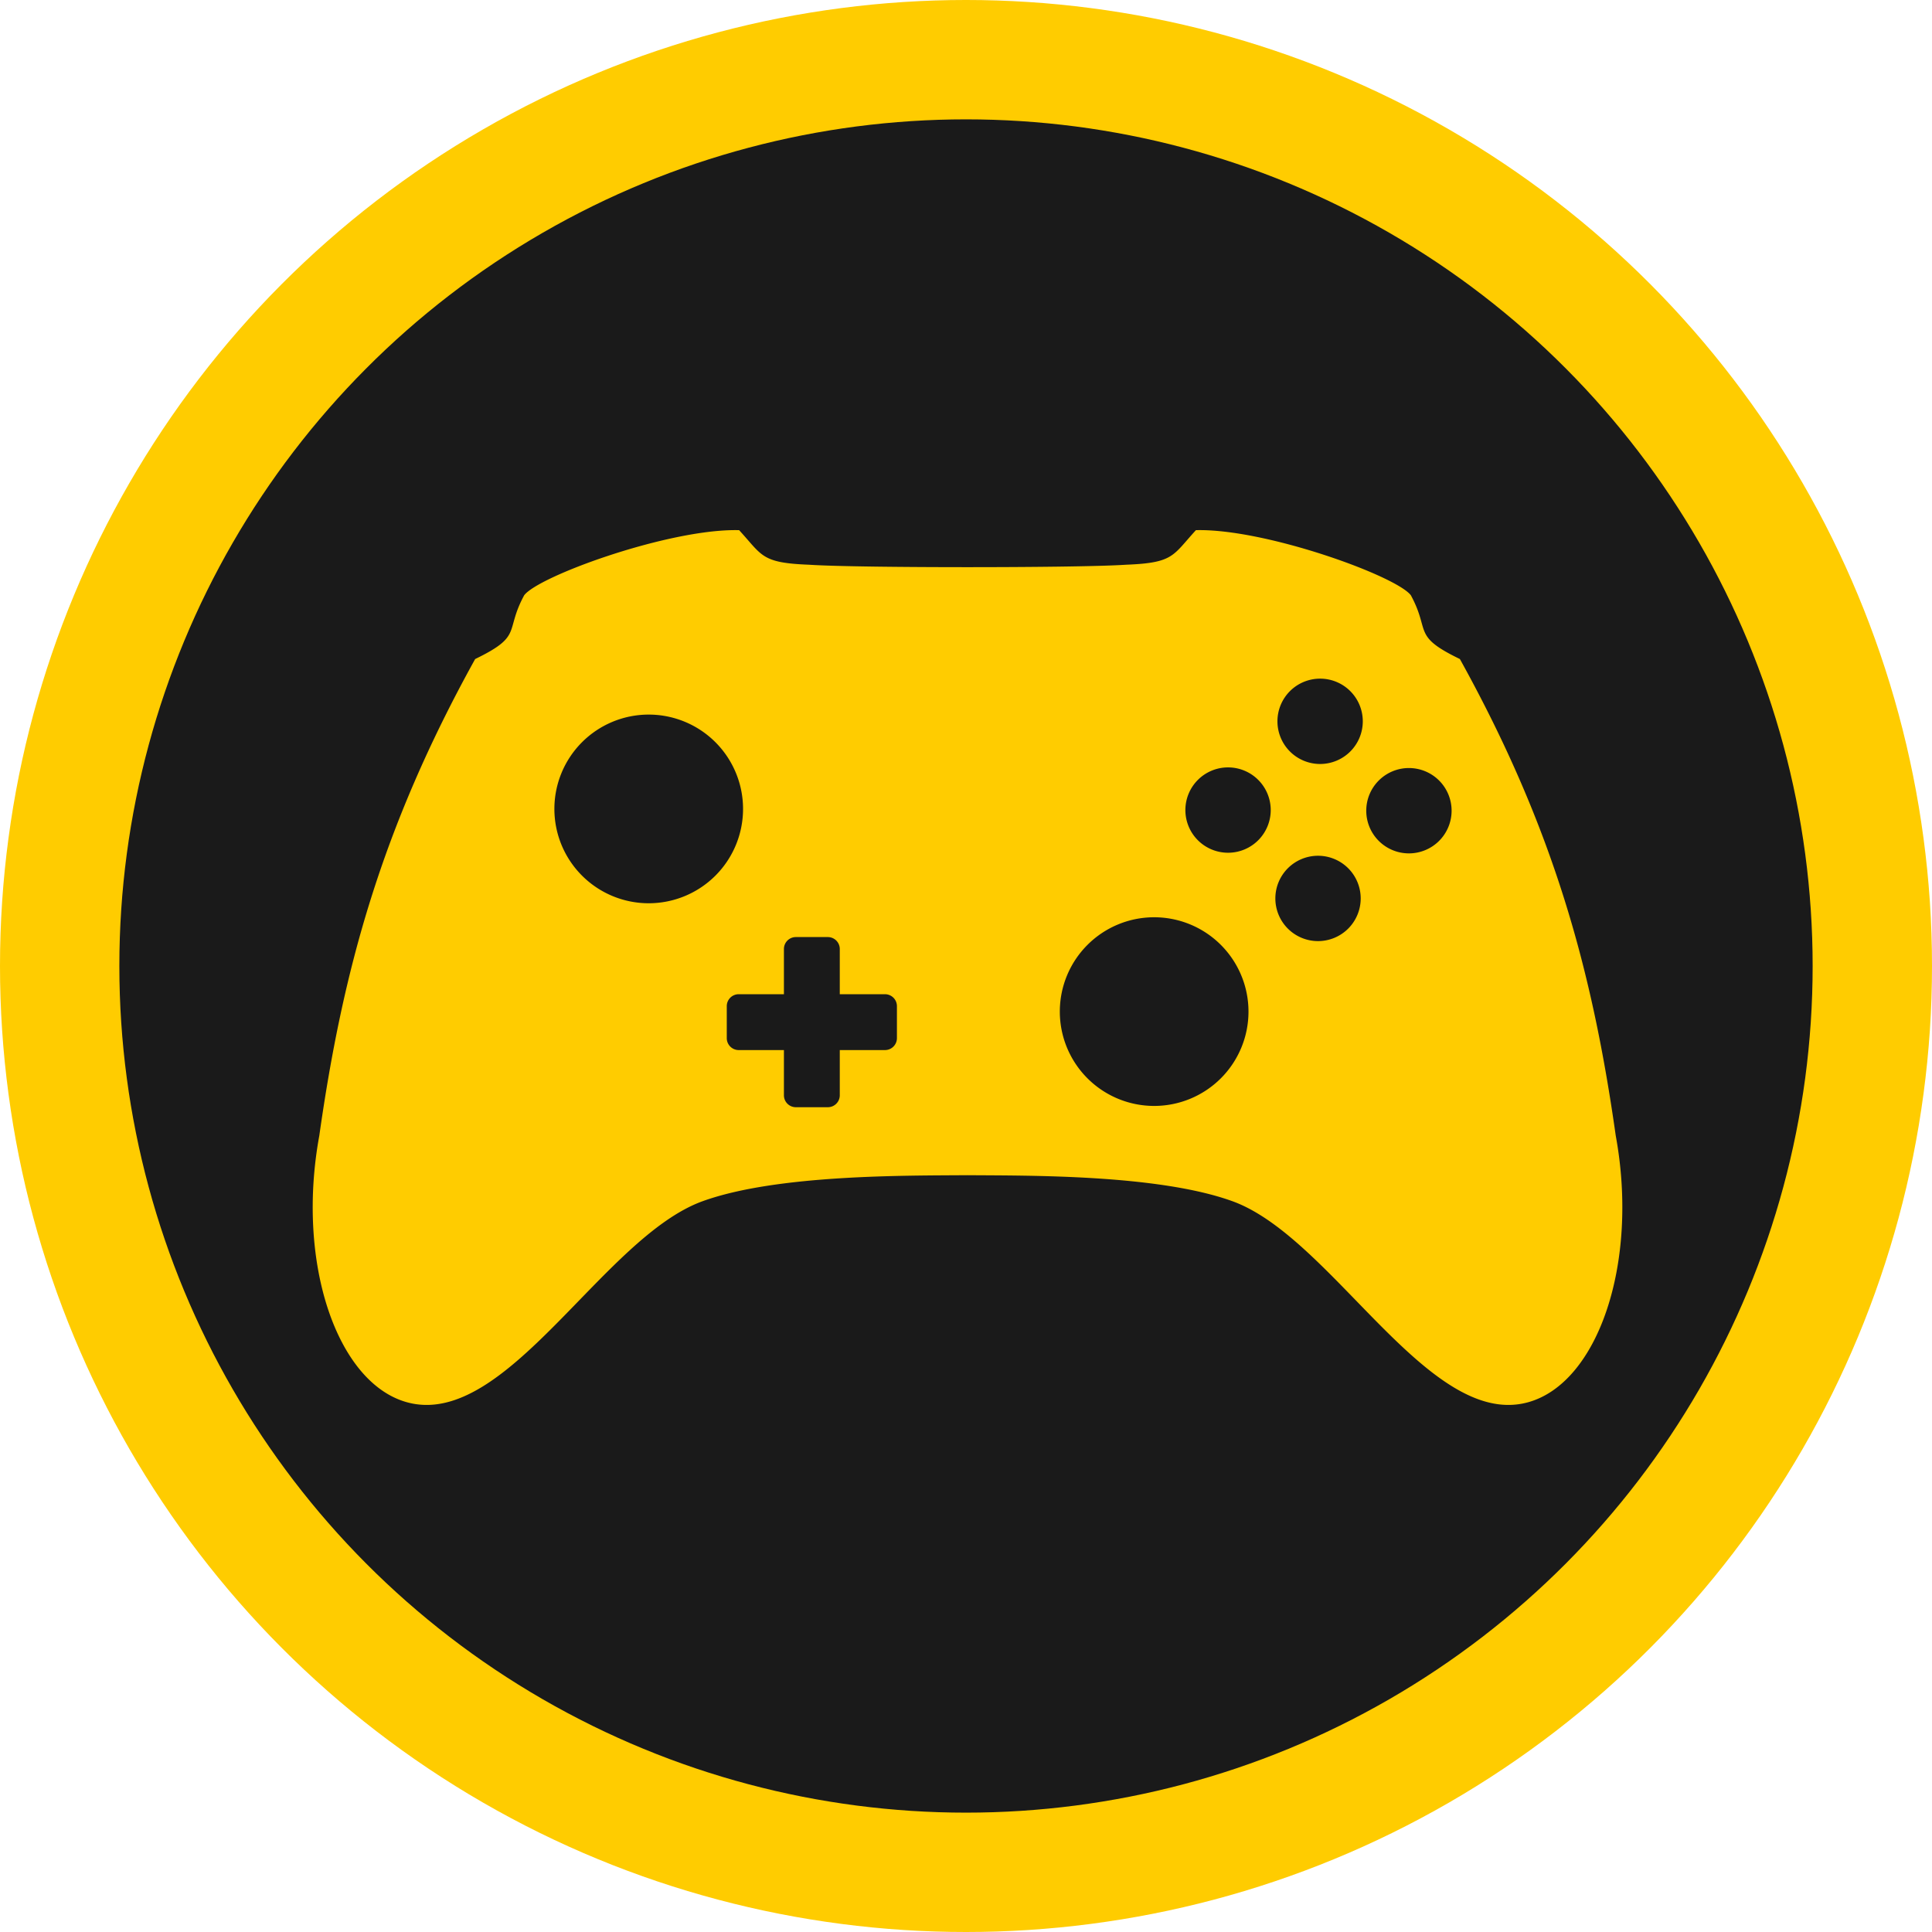 <?xml version="1.0" encoding="UTF-8" standalone="no"?>
<svg
   xmlns:dc="http://purl.org/dc/elements/1.1/"
   xmlns:cc="http://creativecommons.org/ns#"
   xmlns:rdf="http://www.w3.org/1999/02/22-rdf-syntax-ns#"
   xmlns:svg="http://www.w3.org/2000/svg"
   xmlns="http://www.w3.org/2000/svg"
   xmlns:sodipodi="http://sodipodi.sourceforge.net/DTD/sodipodi-0.dtd"
   xmlns:inkscape="http://www.inkscape.org/namespaces/inkscape"
   width="256mm"
   height="256mm"
   viewBox="0 0 256 256"
   version="1.1"
   id="svg8"
   inkscape:version="1.0.1 (3bc2e81, 2020-09-07)"
   sodipodi:docname="emulator-logo.svg"
   inkscape:export-filename="/home/palpatine/Desktop/inkscape-projects/emulator-logo-512.png"
   inkscape:export-xdpi="50.799999"
   inkscape:export-ydpi="50.799999">
  <defs
     id="defs2">
    <inkscape:path-effect
       effect="offset"
       id="path-effect932"
       is_visible="true"
       lpeversion="1"
       linejoin_type="miter"
       unit="mm"
       offset="2"
       miter_limit="4"
       attempt_force_join="true"
       update_on_knot_move="true" />
  </defs>
  <sodipodi:namedview
     id="base"
     pagecolor="#ffffff"
     bordercolor="#666666"
     borderopacity="1.0"
     inkscape:pageopacity="0.0"
     inkscape:pageshadow="2"
     inkscape:zoom="0.35355339"
     inkscape:cx="399.33803"
     inkscape:cy="453.8473"
     inkscape:document-units="mm"
     inkscape:current-layer="layer1"
     inkscape:document-rotation="0"
     showgrid="false"
     showguides="true"
     inkscape:guide-bbox="true"
     inkscape:snap-page="true"
     inkscape:snap-bbox="true"
     inkscape:snap-intersection-paths="true"
     inkscape:snap-center="false"
     inkscape:window-width="1848"
     inkscape:window-height="1009"
     inkscape:window-x="1438"
     inkscape:window-y="34"
     inkscape:window-maximized="1"
     inkscape:snap-grids="false"
     inkscape:snap-bbox-edge-midpoints="true"
     inkscape:lockguides="false"
     inkscape:snap-global="true"
     inkscape:snap-bbox-midpoints="false"
     inkscape:snap-nodes="true"
     inkscape:object-paths="true"
     inkscape:snap-object-midpoints="true"
     inkscape:snap-smooth-nodes="true"
     inkscape:pagecheckerboard="true">
    <sodipodi:guide
       position="0,0"
       orientation="0.707,-0.707"
       id="guide923" />
    <sodipodi:guide
       position="0,256"
       orientation="-0.707,-0.707"
       id="guide925" />
    <sodipodi:guide
       position="128,128"
       orientation="1,0"
       id="guide927" />
  </sodipodi:namedview>
  <g
     inkscape:label="Layer 1"
     inkscape:groupmode="layer"
     id="layer1"
     transform="translate(-75.051,-62.179)"
     style="display:inline">
    <circle
       style="opacity:1;fill:#ffcc00;stroke-width:0.218;stroke-linejoin:round"
       id="circle929"
       cx="203.051"
       cy="190.179"
       r="128" />
    <circle
       style="opacity:1;fill:#1a1a1a;stroke-width:0.191;stroke-linejoin:round;fill-opacity:1"
       id="circle991"
       cx="203.051"
       cy="190.179"
       r="112.185" />
  </g>
  <g
     inkscape:groupmode="layer"
     id="layer2"
     inkscape:label="Layer 2"
     transform="translate(-0.89,0.213)"
     style="display:inline">
    <path
       id="path906"
       style="opacity:1;fill:#ffcc00;fill-opacity:1;stroke:none;stroke-width:6.352;stroke-linecap:butt;stroke-linejoin:miter;stroke-miterlimit:4;stroke-dasharray:none;stroke-opacity:1"
       d="M 366.254 265.078 C 331.061 265.66 269.364 288.196 262.115 297.629 C 252.178 315.937 261.741 317.827 237.588 329.529 C 190.588 414.403 171.358 485.313 159.654 567.865 C 147.97 631.526 168.504 691.614 203.605 701.188 C 253.295 714.739 301.339 618.616 351.428 600.588 C 388.753 587.153 453.35 587.863 483.779 587.621 C 514.209 587.863 578.805 587.153 616.131 600.588 C 666.219 618.616 714.266 714.739 763.955 701.188 C 799.056 691.614 819.59 631.526 807.906 567.865 C 796.203 485.313 776.97 414.403 729.971 329.529 C 705.818 317.827 715.381 315.937 705.443 297.629 C 697.96 287.892 632.46 264.193 597.984 265.092 C 586.278 277.827 587 281.447 563.078 282.371 C 549.173 283.3 512.133 283.592 483.779 283.592 C 455.426 283.592 418.386 283.3 404.48 282.371 C 380.558 281.447 381.281 277.827 369.574 265.092 C 368.497 265.064 367.389 265.059 366.254 265.078 z M 659.971 339.336 A 21.337 21.337 0 0 1 660.082 339.336 A 21.337 21.337 0 0 1 681.42 360.672 A 21.337 21.337 0 0 1 660.082 382.008 A 21.337 21.337 0 0 1 638.746 360.672 A 21.337 21.337 0 0 1 659.971 339.336 z M 324.203 357.309 A 47.168 47.168 0 0 1 324.373 357.309 A 47.168 47.168 0 0 1 371.539 404.477 A 47.168 47.168 0 0 1 324.373 451.645 A 47.168 47.168 0 0 1 277.205 404.477 A 47.168 47.168 0 0 1 324.203 357.309 z M 613.938 383.713 A 21.337 21.337 0 0 1 614.049 383.713 A 21.337 21.337 0 0 1 635.387 405.049 A 21.337 21.337 0 0 1 614.049 426.387 A 21.337 21.337 0 0 1 592.713 405.049 A 21.337 21.337 0 0 1 613.938 383.713 z M 704.379 384.033 A 21.337 21.337 0 0 1 704.381 384.033 A 21.337 21.337 0 0 1 704.492 384.033 A 21.337 21.337 0 0 1 725.828 405.371 A 21.337 21.337 0 0 1 704.492 426.707 A 21.337 21.337 0 0 1 683.154 405.371 A 21.337 21.337 0 0 1 704.379 384.033 z M 658.928 427.896 A 21.337 21.337 0 0 1 659.039 427.896 A 21.337 21.337 0 0 1 680.375 449.232 A 21.337 21.337 0 0 1 659.039 470.57 A 21.337 21.337 0 0 1 637.703 449.232 A 21.337 21.337 0 0 1 658.928 427.896 z M 576.93 458.65 A 47.168 47.168 0 0 1 576.932 458.65 A 47.168 47.168 0 0 1 577.1 458.65 A 47.168 47.168 0 0 1 624.268 505.818 A 47.168 47.168 0 0 1 577.1 552.986 A 47.168 47.168 0 0 1 529.932 505.818 A 47.168 47.168 0 0 1 576.93 458.65 z M 397.953 468.553 L 413.928 468.553 C 417.24 468.553 419.906 471.221 419.906 474.533 L 419.906 497.127 L 442.498 497.127 C 445.81 497.127 448.479 499.792 448.479 503.104 L 448.479 519.08 C 448.479 522.392 445.81 525.057 442.498 525.057 L 419.906 525.057 L 419.906 547.65 C 419.906 550.962 417.24 553.627 413.928 553.627 L 397.953 553.627 C 394.641 553.627 391.977 550.962 391.977 547.65 L 391.977 525.057 L 369.383 525.057 C 366.071 525.057 363.402 522.392 363.402 519.08 L 363.402 503.104 C 363.402 499.792 366.071 497.127 369.383 497.127 L 391.977 497.127 L 391.977 474.533 C 391.977 471.221 394.641 468.553 397.953 468.553 z "
       transform="matrix(0.265,0,0,0.265,0.89,-0.213)" />
  </g>
</svg>
